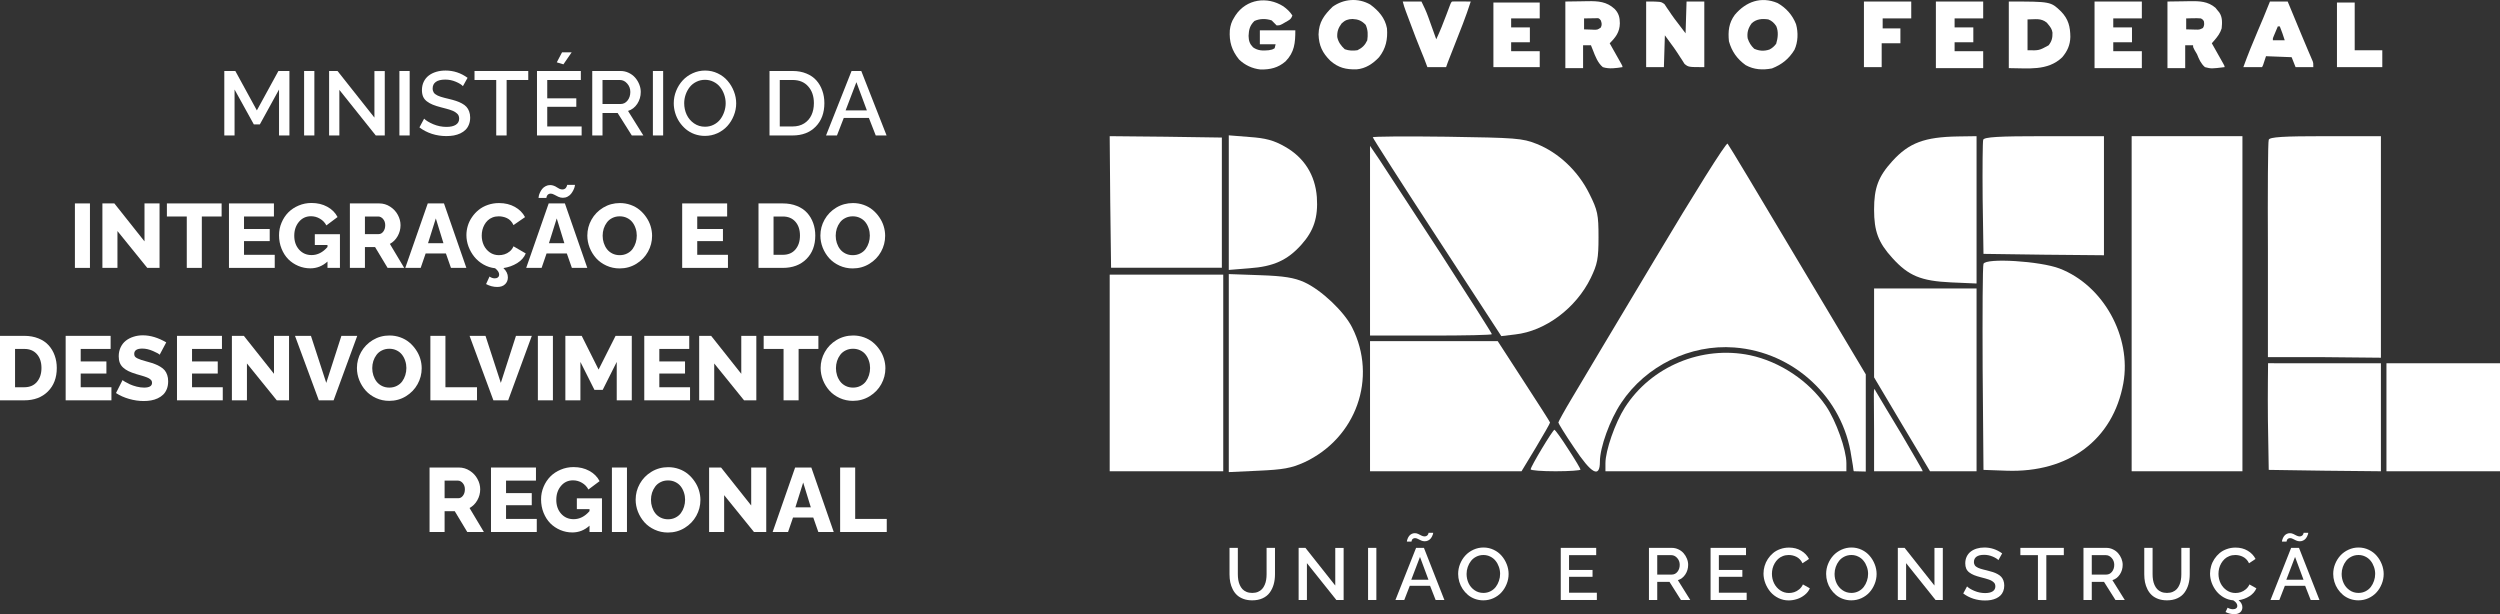 <svg width="403" height="99" viewBox="0 0 403 99" fill="none" xmlns="http://www.w3.org/2000/svg">
<rect x="0" y="0" width="403" height="99" fill="#333333" stroke="none"/>
<path d="M44.98 21.836V14.431L41.89 20.049H40.915L37.811 14.431V21.836H36.158V11.443H37.934L41.406 17.797L44.879 11.443H46.654V21.836H44.98Z" fill="white"/>
<path d="M49.022 21.836V11.443H50.676V21.836H49.022Z" fill="white"/>
<path d="M54.704 14.488V21.836H53.051V11.443H54.408L60.357 18.956V11.457H62.024V21.836H60.573L54.704 14.488Z" fill="white"/>
<path d="M64.385 21.836V11.443H66.038V21.836H64.385Z" fill="white"/>
<path d="M74.622 13.888C74.396 13.64 74.011 13.402 73.467 13.173C72.923 12.944 72.362 12.83 71.785 12.83C71.101 12.83 70.589 12.956 70.247 13.209C69.91 13.456 69.742 13.809 69.742 14.267C69.742 14.409 69.761 14.538 69.799 14.652C69.838 14.767 69.886 14.869 69.944 14.96C70.007 15.046 70.098 15.129 70.218 15.21C70.339 15.291 70.457 15.36 70.572 15.417C70.692 15.475 70.854 15.536 71.056 15.603C71.263 15.665 71.455 15.72 71.633 15.768C71.811 15.81 72.045 15.868 72.334 15.939C72.796 16.049 73.19 16.158 73.517 16.268C73.845 16.373 74.16 16.509 74.463 16.675C74.766 16.837 75.01 17.021 75.192 17.226C75.375 17.426 75.52 17.671 75.626 17.962C75.736 18.253 75.792 18.584 75.792 18.956C75.792 19.37 75.724 19.744 75.589 20.078C75.46 20.411 75.279 20.692 75.048 20.921C74.817 21.15 74.538 21.343 74.21 21.5C73.883 21.653 73.532 21.765 73.156 21.836C72.781 21.903 72.377 21.936 71.944 21.936C71.145 21.936 70.372 21.817 69.626 21.579C68.88 21.336 68.209 20.988 67.612 20.535L68.37 19.127C68.673 19.437 69.167 19.737 69.85 20.028C70.538 20.314 71.246 20.456 71.973 20.456C72.627 20.456 73.13 20.342 73.481 20.113C73.838 19.885 74.016 19.556 74.016 19.127C74.016 18.956 73.989 18.801 73.936 18.662C73.883 18.524 73.792 18.4 73.662 18.291C73.532 18.176 73.397 18.079 73.258 17.998C73.123 17.917 72.928 17.833 72.673 17.747C72.423 17.662 72.192 17.59 71.98 17.533C71.773 17.476 71.491 17.402 71.135 17.311C70.582 17.169 70.124 17.023 69.763 16.875C69.403 16.728 69.082 16.547 68.803 16.332C68.529 16.118 68.329 15.865 68.204 15.575C68.079 15.279 68.016 14.931 68.016 14.531C68.016 14.031 68.113 13.58 68.305 13.18C68.502 12.775 68.772 12.441 69.114 12.179C69.455 11.917 69.857 11.717 70.319 11.579C70.781 11.441 71.284 11.372 71.828 11.372C73.118 11.372 74.3 11.762 75.373 12.544L74.622 13.888Z" fill="white"/>
<path d="M85.155 12.894H81.668V21.836H79.993V12.894H76.492V11.443H85.155V12.894Z" fill="white"/>
<path d="M90.822 10.371L89.754 10.049L90.598 8.441H92.15L90.822 10.371ZM93.76 20.385V21.836H86.563V11.443H93.63V12.894H88.216V15.846H92.901V17.211H88.216V20.385H93.76Z" fill="white"/>
<path d="M95.471 21.836V11.443H100.041C100.498 11.443 100.932 11.541 101.341 11.736C101.755 11.932 102.101 12.189 102.38 12.508C102.659 12.827 102.881 13.19 103.044 13.595C103.208 14 103.29 14.409 103.29 14.824C103.29 15.529 103.102 16.168 102.727 16.74C102.351 17.307 101.856 17.688 101.24 17.883L103.709 21.836H101.846L99.565 18.219H97.125V21.836H95.471ZM97.125 16.768H100.027C100.484 16.768 100.862 16.58 101.16 16.204C101.459 15.822 101.608 15.363 101.608 14.824C101.608 14.295 101.439 13.842 101.102 13.466C100.766 13.085 100.376 12.894 99.933 12.894H97.125V16.768Z" fill="white"/>
<path d="M105.246 21.836V11.443H106.9V21.836H105.246Z" fill="white"/>
<path d="M108.61 16.64C108.61 15.953 108.738 15.291 108.993 14.652C109.253 14.009 109.604 13.447 110.047 12.966C110.49 12.484 111.027 12.098 111.657 11.808C112.288 11.517 112.957 11.372 113.664 11.372C114.391 11.372 115.072 11.524 115.707 11.829C116.342 12.134 116.872 12.537 117.295 13.037C117.724 13.533 118.061 14.097 118.306 14.731C118.551 15.36 118.674 16.001 118.674 16.654C118.674 17.34 118.544 18.002 118.284 18.641C118.029 19.279 117.683 19.839 117.245 20.321C116.807 20.802 116.273 21.188 115.642 21.479C115.012 21.765 114.343 21.907 113.635 21.907C113.048 21.907 112.49 21.812 111.96 21.622C111.431 21.426 110.964 21.159 110.56 20.821C110.16 20.483 109.811 20.092 109.513 19.649C109.219 19.206 108.996 18.727 108.842 18.212C108.687 17.693 108.61 17.169 108.61 16.64ZM113.65 20.428C114.16 20.428 114.629 20.318 115.057 20.099C115.486 19.88 115.837 19.592 116.111 19.234C116.386 18.872 116.597 18.467 116.747 18.019C116.901 17.571 116.978 17.111 116.978 16.64C116.978 16.149 116.896 15.677 116.732 15.224C116.573 14.767 116.352 14.364 116.068 14.016C115.789 13.664 115.438 13.385 115.014 13.18C114.595 12.97 114.14 12.866 113.65 12.866C113.139 12.866 112.668 12.975 112.235 13.194C111.806 13.409 111.452 13.695 111.173 14.052C110.894 14.409 110.678 14.812 110.524 15.26C110.37 15.708 110.293 16.168 110.293 16.64C110.293 17.297 110.425 17.912 110.69 18.484C110.959 19.055 111.354 19.523 111.874 19.885C112.393 20.247 112.985 20.428 113.65 20.428Z" fill="white"/>
<path d="M124.045 21.836V11.443H127.771C128.594 11.443 129.332 11.579 129.987 11.851C130.646 12.117 131.185 12.489 131.604 12.966C132.023 13.437 132.34 13.985 132.557 14.61C132.778 15.229 132.889 15.901 132.889 16.625C132.889 18.198 132.422 19.461 131.488 20.414C130.56 21.362 129.32 21.836 127.771 21.836H124.045ZM127.771 12.894H125.699V20.385H127.771C128.492 20.385 129.113 20.221 129.633 19.892C130.158 19.558 130.55 19.11 130.81 18.548C131.07 17.986 131.2 17.345 131.2 16.625C131.2 15.515 130.894 14.617 130.283 13.931C129.676 13.24 128.839 12.894 127.771 12.894Z" fill="white"/>
<path d="M137.271 11.443H138.838L142.917 21.836H141.17L140.065 19.013H136.015L134.918 21.836H133.156L137.271 11.443ZM139.74 17.797L138.051 13.244L136.311 17.797H139.74Z" fill="white"/>
<path d="M12.075 43.184V32.791H14.5V43.184H12.075Z" fill="white"/>
<path d="M18.933 37.244V43.184H16.507V32.791H18.435L23.293 38.91V32.791H25.719V43.184H23.741L18.933 37.244Z" fill="white"/>
<path d="M35.725 34.9H32.534V43.184H30.108V34.9H26.903V32.791H35.725V34.9Z" fill="white"/>
<path d="M44.287 41.075V43.184H36.909V32.791H44.157V34.9H39.335V36.916H43.478V38.867H39.335V41.075H44.287Z" fill="white"/>
<path d="M50.748 37.752H54.798V43.184H52.791V42.162C51.992 42.891 51.071 43.256 50.026 43.256C49.343 43.256 48.693 43.124 48.077 42.862C47.461 42.6 46.925 42.241 46.467 41.783C46.015 41.321 45.654 40.756 45.384 40.089C45.115 39.417 44.98 38.693 44.98 37.916C44.98 37.211 45.115 36.539 45.384 35.901C45.654 35.257 46.017 34.704 46.474 34.242C46.937 33.775 47.492 33.406 48.142 33.134C48.792 32.858 49.483 32.72 50.214 32.72C51.172 32.72 52.019 32.922 52.755 33.327C53.496 33.728 54.05 34.28 54.416 34.986L52.611 36.337C52.375 35.879 52.031 35.519 51.578 35.257C51.131 34.99 50.647 34.857 50.127 34.857C49.338 34.857 48.691 35.16 48.185 35.765C47.685 36.365 47.435 37.111 47.435 38.002C47.435 38.907 47.694 39.653 48.214 40.239C48.739 40.825 49.41 41.118 50.228 41.118C51.186 41.118 52.041 40.685 52.791 39.818V39.496H50.748V37.752Z" fill="white"/>
<path d="M56.401 43.184V32.791H61.137C61.772 32.791 62.357 32.965 62.891 33.313C63.425 33.656 63.837 34.097 64.126 34.635C64.419 35.169 64.566 35.724 64.566 36.301C64.566 36.934 64.41 37.525 64.097 38.073C63.789 38.617 63.372 39.031 62.848 39.317L65.158 43.184H62.48L60.465 39.832H58.827V43.184H56.401ZM58.827 37.737H61.043C61.337 37.737 61.584 37.602 61.787 37.33C61.994 37.058 62.097 36.715 62.097 36.301C62.097 35.896 61.981 35.562 61.751 35.3C61.52 35.033 61.26 34.9 60.971 34.9H58.827V37.737Z" fill="white"/>
<path d="M68.955 32.791H71.569L75.178 43.184H72.695L71.879 40.854H68.616L67.815 43.184H65.331L68.955 32.791ZM71.482 39.203L70.255 35.207L68.999 39.203H71.482Z" fill="white"/>
<path d="M84.751 40.854C84.496 41.483 84.034 42.005 83.365 42.419C82.696 42.829 81.957 43.094 81.149 43.213C81.63 43.675 81.871 44.173 81.871 44.707C81.871 45.154 81.722 45.524 81.423 45.815C81.129 46.11 80.706 46.258 80.153 46.258C79.537 46.258 78.937 46.103 78.355 45.793L78.911 44.578C79.18 44.773 79.462 44.871 79.755 44.871C79.972 44.871 80.143 44.816 80.268 44.707C80.398 44.602 80.463 44.452 80.463 44.256C80.463 43.923 80.246 43.584 79.813 43.241C79.144 43.17 78.516 42.967 77.929 42.634C77.347 42.3 76.858 41.888 76.463 41.397C76.069 40.906 75.756 40.358 75.525 39.753C75.299 39.143 75.186 38.526 75.186 37.902C75.186 37.397 75.26 36.896 75.409 36.401C75.559 35.905 75.785 35.438 76.088 35C76.391 34.557 76.75 34.168 77.164 33.835C77.578 33.496 78.066 33.23 78.629 33.034C79.197 32.834 79.804 32.734 80.448 32.734C81.406 32.734 82.253 32.939 82.99 33.349C83.726 33.758 84.275 34.309 84.636 35L82.773 36.286C82.658 36.024 82.508 35.798 82.326 35.607C82.143 35.412 81.941 35.264 81.719 35.164C81.502 35.059 81.284 34.986 81.062 34.943C80.846 34.895 80.622 34.871 80.391 34.871C80.03 34.871 79.698 34.931 79.394 35.05C79.091 35.169 78.834 35.331 78.622 35.536C78.41 35.736 78.23 35.972 78.081 36.244C77.936 36.51 77.828 36.792 77.756 37.087C77.688 37.378 77.655 37.678 77.655 37.988C77.655 38.54 77.765 39.055 77.987 39.532C78.213 40.008 78.538 40.394 78.961 40.69C79.39 40.985 79.876 41.133 80.42 41.133C80.733 41.133 81.033 41.087 81.322 40.997C81.616 40.906 81.897 40.752 82.167 40.532C82.436 40.308 82.638 40.032 82.773 39.703L84.751 40.854Z" fill="white"/>
<path d="M88.772 31.212C88.652 31.212 88.546 31.235 88.455 31.283C88.363 31.331 88.293 31.386 88.245 31.447C88.202 31.505 88.166 31.571 88.137 31.648C88.108 31.724 88.091 31.783 88.087 31.826C88.082 31.864 88.079 31.893 88.079 31.912H86.809C86.809 31.812 86.828 31.683 86.866 31.526C86.905 31.369 86.972 31.19 87.069 30.99C87.165 30.79 87.28 30.606 87.415 30.44C87.555 30.268 87.735 30.125 87.957 30.011C88.178 29.892 88.421 29.832 88.686 29.832C88.893 29.832 89.092 29.87 89.285 29.946C89.477 30.018 89.634 30.099 89.754 30.189C89.879 30.275 90.021 30.356 90.18 30.432C90.339 30.504 90.495 30.54 90.649 30.54C90.775 30.54 90.888 30.516 90.989 30.468C91.09 30.416 91.164 30.359 91.213 30.297C91.265 30.23 91.309 30.158 91.342 30.082C91.376 30.006 91.398 29.946 91.407 29.904C91.417 29.856 91.422 29.823 91.422 29.803H92.692C92.692 29.88 92.671 29.992 92.627 30.139C92.589 30.287 92.519 30.463 92.418 30.668C92.317 30.873 92.194 31.066 92.05 31.247C91.91 31.424 91.725 31.574 91.494 31.698C91.263 31.822 91.01 31.883 90.736 31.883C90.481 31.883 90.236 31.829 90 31.719C89.769 31.605 89.55 31.493 89.343 31.383C89.141 31.269 88.95 31.212 88.772 31.212ZM88.448 32.791H91.061L94.671 43.184H92.187L91.371 40.854H88.108L87.307 43.184H84.823L88.448 32.791ZM90.974 39.203L89.747 35.207L88.491 39.203H90.974Z" fill="white"/>
<path d="M94.678 37.973C94.678 37.058 94.901 36.203 95.349 35.407C95.797 34.607 96.425 33.961 97.233 33.47C98.047 32.979 98.944 32.734 99.926 32.734C100.533 32.734 101.11 32.832 101.659 33.027C102.207 33.222 102.689 33.492 103.103 33.835C103.517 34.178 103.875 34.573 104.178 35.021C104.486 35.465 104.72 35.943 104.879 36.458C105.037 36.973 105.117 37.492 105.117 38.016C105.117 38.926 104.895 39.782 104.453 40.582C104.01 41.383 103.384 42.031 102.576 42.526C101.767 43.022 100.869 43.27 99.883 43.27C99.127 43.27 98.42 43.12 97.76 42.82C97.101 42.519 96.547 42.121 96.1 41.626C95.657 41.13 95.308 40.566 95.053 39.932C94.803 39.293 94.678 38.641 94.678 37.973ZM99.897 41.133C100.34 41.133 100.74 41.042 101.096 40.861C101.457 40.68 101.748 40.439 101.969 40.139C102.191 39.834 102.359 39.496 102.475 39.124C102.59 38.752 102.648 38.369 102.648 37.973C102.648 37.568 102.585 37.182 102.46 36.815C102.34 36.444 102.167 36.112 101.94 35.822C101.714 35.531 101.423 35.3 101.067 35.129C100.715 34.957 100.326 34.871 99.897 34.871C99.454 34.871 99.055 34.962 98.699 35.143C98.343 35.319 98.054 35.557 97.833 35.858C97.611 36.153 97.44 36.484 97.32 36.851C97.204 37.218 97.147 37.602 97.147 38.002C97.147 38.407 97.207 38.795 97.327 39.167C97.448 39.539 97.621 39.872 97.847 40.168C98.073 40.458 98.362 40.692 98.713 40.868C99.07 41.044 99.464 41.133 99.897 41.133Z" fill="white"/>
<path d="M117.346 41.075V43.184H109.968V32.791H117.216V34.9H112.394V36.916H116.538V38.867H112.394V41.075H117.346Z" fill="white"/>
<path d="M122.27 43.184V32.791H126.19C127.032 32.791 127.788 32.927 128.457 33.199C129.131 33.465 129.682 33.837 130.11 34.314C130.538 34.785 130.863 35.333 131.085 35.958C131.311 36.577 131.424 37.249 131.424 37.973C131.424 39.546 130.945 40.809 129.987 41.762C129.034 42.71 127.769 43.184 126.19 43.184H122.27ZM126.19 34.9H124.696V41.075H126.19C127.056 41.075 127.732 40.79 128.219 40.218C128.709 39.641 128.955 38.893 128.955 37.973C128.955 37.044 128.709 36.301 128.219 35.743C127.728 35.181 127.051 34.9 126.19 34.9Z" fill="white"/>
<path d="M132.247 37.973C132.247 37.058 132.471 36.203 132.918 35.407C133.366 34.607 133.994 33.961 134.803 33.47C135.616 32.979 136.514 32.734 137.495 32.734C138.102 32.734 138.679 32.832 139.228 33.027C139.777 33.222 140.258 33.492 140.672 33.835C141.086 34.178 141.444 34.573 141.748 35.021C142.056 35.465 142.289 35.943 142.448 36.458C142.607 36.973 142.686 37.492 142.686 38.016C142.686 38.926 142.465 39.782 142.022 40.582C141.579 41.383 140.953 42.031 140.145 42.526C139.336 43.022 138.439 43.27 137.452 43.27C136.696 43.27 135.989 43.12 135.33 42.82C134.67 42.519 134.117 42.121 133.669 41.626C133.226 41.13 132.877 40.566 132.622 39.932C132.372 39.293 132.247 38.641 132.247 37.973ZM137.467 41.133C137.909 41.133 138.309 41.042 138.665 40.861C139.026 40.68 139.317 40.439 139.538 40.139C139.76 39.834 139.928 39.496 140.044 39.124C140.159 38.752 140.217 38.369 140.217 37.973C140.217 37.568 140.154 37.182 140.029 36.815C139.909 36.444 139.736 36.112 139.51 35.822C139.283 35.531 138.992 35.3 138.636 35.129C138.285 34.957 137.895 34.871 137.467 34.871C137.024 34.871 136.624 34.962 136.268 35.143C135.912 35.319 135.623 35.557 135.402 35.858C135.18 36.153 135.01 36.484 134.889 36.851C134.774 37.218 134.716 37.602 134.716 38.002C134.716 38.407 134.776 38.795 134.896 39.167C135.017 39.539 135.19 39.872 135.416 40.168C135.642 40.458 135.931 40.692 136.283 40.868C136.639 41.044 137.033 41.133 137.467 41.133Z" fill="white"/>
<path d="M0 64.532V54.139H3.92C4.762 54.139 5.518 54.275 6.187 54.547C6.861 54.814 7.412 55.185 7.84 55.662C8.268 56.133 8.593 56.681 8.815 57.306C9.041 57.925 9.154 58.597 9.154 59.321C9.154 60.894 8.675 62.157 7.717 63.11C6.764 64.058 5.499 64.532 3.92 64.532H0ZM3.92 56.248H2.426V62.424H3.92C4.786 62.424 5.463 62.138 5.949 61.566C6.44 60.989 6.685 60.241 6.685 59.321C6.685 58.392 6.44 57.649 5.949 57.091C5.458 56.529 4.782 56.248 3.92 56.248Z" fill="white"/>
<path d="M17.962 62.424V64.532H10.584V54.139H17.832V56.248H13.009V58.264H17.153V60.215H13.009V62.424H17.962Z" fill="white"/>
<path d="M25.737 57.184C25.626 57.046 25.267 56.846 24.661 56.584C24.059 56.322 23.487 56.191 22.943 56.191C22.072 56.191 21.636 56.477 21.636 57.048C21.636 57.21 21.672 57.349 21.744 57.463C21.822 57.577 21.968 57.685 22.185 57.785C22.401 57.885 22.599 57.963 22.777 58.02C22.955 58.078 23.251 58.163 23.665 58.278C23.747 58.302 23.807 58.318 23.845 58.328C24.283 58.447 24.656 58.566 24.964 58.685C25.272 58.8 25.568 58.945 25.852 59.121C26.141 59.293 26.372 59.483 26.545 59.693C26.719 59.903 26.856 60.158 26.957 60.458C27.058 60.753 27.108 61.092 27.108 61.473C27.108 61.93 27.036 62.343 26.892 62.709C26.747 63.072 26.553 63.372 26.307 63.61C26.062 63.848 25.768 64.049 25.426 64.21C25.085 64.368 24.729 64.48 24.358 64.546C23.987 64.613 23.593 64.647 23.174 64.647C22.394 64.647 21.605 64.532 20.806 64.303C20.012 64.075 19.309 63.76 18.698 63.36L19.759 61.266C19.812 61.328 19.945 61.42 20.156 61.544C20.373 61.668 20.635 61.804 20.943 61.952C21.256 62.095 21.619 62.219 22.033 62.324C22.452 62.428 22.849 62.481 23.224 62.481C24.081 62.481 24.509 62.223 24.509 61.709C24.509 61.623 24.497 61.544 24.473 61.473C24.449 61.397 24.408 61.328 24.351 61.266C24.293 61.204 24.235 61.149 24.177 61.101C24.12 61.049 24.035 60.996 23.925 60.944C23.814 60.892 23.715 60.849 23.629 60.815C23.542 60.777 23.422 60.734 23.268 60.687C23.114 60.639 22.984 60.599 22.878 60.565C22.772 60.532 22.623 60.489 22.43 60.437C22.238 60.384 22.081 60.339 21.961 60.301C21.461 60.148 21.039 59.989 20.698 59.822C20.361 59.655 20.072 59.46 19.831 59.236C19.591 59.012 19.415 58.754 19.304 58.464C19.194 58.168 19.138 57.825 19.138 57.434C19.138 56.901 19.242 56.417 19.449 55.983C19.656 55.55 19.935 55.195 20.286 54.918C20.642 54.642 21.054 54.43 21.521 54.282C21.988 54.13 22.486 54.053 23.015 54.053C24.238 54.053 25.499 54.432 26.798 55.19L25.737 57.184Z" fill="white"/>
<path d="M35.909 62.424V64.532H28.531V54.139H35.779V56.248H30.956V58.264H35.1V60.215H30.956V62.424H35.909Z" fill="white"/>
<path d="M39.807 58.592V64.532H37.382V54.139H39.309L44.168 60.258V54.139H46.593V64.532H44.615L39.807 58.592Z" fill="white"/>
<path d="M50.124 54.139L52.593 61.723L55.033 54.139H57.588L53.777 64.532H51.394L47.553 54.139H50.124Z" fill="white"/>
<path d="M57.538 59.321C57.538 58.407 57.762 57.551 58.209 56.755C58.657 55.955 59.285 55.309 60.093 54.818C60.907 54.328 61.804 54.082 62.786 54.082C63.393 54.082 63.97 54.18 64.519 54.375C65.067 54.571 65.549 54.84 65.963 55.183C66.377 55.526 66.735 55.922 67.038 56.369C67.346 56.813 67.58 57.291 67.739 57.806C67.897 58.321 67.977 58.84 67.977 59.364C67.977 60.275 67.755 61.13 67.313 61.93C66.87 62.731 66.244 63.379 65.436 63.875C64.627 64.37 63.73 64.618 62.743 64.618C61.987 64.618 61.28 64.468 60.62 64.168C59.961 63.867 59.408 63.469 58.96 62.974C58.517 62.478 58.168 61.914 57.913 61.28C57.663 60.641 57.538 59.989 57.538 59.321ZM62.757 62.481C63.2 62.481 63.6 62.39 63.956 62.209C64.317 62.028 64.608 61.787 64.829 61.487C65.051 61.182 65.219 60.844 65.335 60.472C65.45 60.1 65.508 59.717 65.508 59.321C65.508 58.916 65.445 58.53 65.32 58.163C65.2 57.792 65.027 57.461 64.8 57.17C64.574 56.879 64.283 56.648 63.927 56.477C63.575 56.305 63.186 56.219 62.757 56.219C62.315 56.219 61.915 56.31 61.559 56.491C61.203 56.667 60.914 56.906 60.693 57.206C60.471 57.501 60.3 57.832 60.18 58.199C60.065 58.566 60.007 58.95 60.007 59.35C60.007 59.755 60.067 60.143 60.187 60.515C60.308 60.887 60.481 61.22 60.707 61.516C60.933 61.806 61.222 62.04 61.573 62.216C61.929 62.393 62.324 62.481 62.757 62.481Z" fill="white"/>
<path d="M69.377 64.532V54.139H71.803V62.424H76.893V64.532H69.377Z" fill="white"/>
<path d="M78.264 54.139L80.733 61.723L83.174 54.139H85.729L81.917 64.532H79.535L75.694 54.139H78.264Z" fill="white"/>
<path d="M86.704 64.532V54.139H89.129V64.532H86.704Z" fill="white"/>
<path d="M99.417 64.532V58.342L97.157 62.845H95.822L93.562 58.342V64.532H91.136V54.139H93.772L96.493 59.572L99.229 54.139H101.843V64.532H99.417Z" fill="white"/>
<path d="M111.235 62.424V64.532H103.857V54.139H111.105V56.248H106.283V58.264H110.426V60.215H106.283V62.424H111.235Z" fill="white"/>
<path d="M115.133 58.592V64.532H112.708V54.139H114.635L119.494 60.258V54.139H121.92V64.532H119.941L115.133 58.592Z" fill="white"/>
<path d="M131.925 56.248H128.735V64.532H126.309V56.248H123.103V54.139H131.925V56.248Z" fill="white"/>
<path d="M132.286 59.321C132.286 58.407 132.51 57.551 132.958 56.755C133.405 55.955 134.033 55.309 134.842 54.818C135.655 54.328 136.553 54.082 137.535 54.082C138.141 54.082 138.719 54.18 139.267 54.375C139.816 54.571 140.297 54.84 140.711 55.183C141.125 55.526 141.484 55.922 141.787 56.369C142.095 56.813 142.328 57.291 142.487 57.806C142.646 58.321 142.726 58.84 142.726 59.364C142.726 60.275 142.504 61.13 142.061 61.93C141.619 62.731 140.993 63.379 140.184 63.875C139.376 64.37 138.478 64.618 137.492 64.618C136.736 64.618 136.028 64.468 135.369 64.168C134.71 63.867 134.156 63.469 133.709 62.974C133.266 62.478 132.917 61.914 132.662 61.28C132.412 60.641 132.286 59.989 132.286 59.321ZM137.506 62.481C137.949 62.481 138.348 62.39 138.704 62.209C139.065 62.028 139.357 61.787 139.578 61.487C139.799 61.182 139.968 60.844 140.083 60.472C140.199 60.1 140.257 59.717 140.257 59.321C140.257 58.916 140.194 58.53 140.069 58.163C139.949 57.792 139.775 57.461 139.549 57.17C139.323 56.879 139.032 56.648 138.676 56.477C138.324 56.305 137.934 56.219 137.506 56.219C137.063 56.219 136.664 56.31 136.308 56.491C135.951 56.667 135.663 56.906 135.441 57.206C135.22 57.501 135.049 57.832 134.929 58.199C134.813 58.566 134.755 58.95 134.755 59.35C134.755 59.755 134.816 60.143 134.936 60.515C135.056 60.887 135.229 61.22 135.456 61.516C135.682 61.806 135.971 62.04 136.322 62.216C136.678 62.393 137.073 62.481 137.506 62.481Z" fill="white"/>
<path d="M69.244 85.758V75.365H73.98C74.615 75.365 75.2 75.539 75.734 75.887C76.268 76.23 76.68 76.671 76.968 77.21C77.262 77.743 77.409 78.298 77.409 78.875C77.409 79.509 77.252 80.1 76.939 80.648C76.631 81.191 76.215 81.605 75.691 81.891L78.001 85.758H75.322L73.308 82.406H71.669V85.758H69.244ZM71.669 80.312H73.886C74.179 80.312 74.427 80.176 74.629 79.904C74.836 79.633 74.94 79.29 74.94 78.875C74.94 78.47 74.824 78.136 74.593 77.874C74.362 77.607 74.102 77.474 73.814 77.474H71.669V80.312Z" fill="white"/>
<path d="M86.527 83.65V85.758H79.148V75.365H86.397V77.474H81.574V79.49H85.718V81.441H81.574V83.65H86.527Z" fill="white"/>
<path d="M92.988 80.326H97.038V85.758H95.031V84.736C94.232 85.465 93.31 85.83 92.266 85.83C91.583 85.83 90.933 85.699 90.317 85.437C89.701 85.174 89.164 84.815 88.707 84.357C88.254 83.895 87.894 83.33 87.624 82.663C87.355 81.991 87.22 81.267 87.22 80.49C87.22 79.785 87.355 79.113 87.624 78.475C87.894 77.831 88.257 77.279 88.714 76.816C89.176 76.349 89.732 75.98 90.382 75.709C91.031 75.432 91.722 75.294 92.454 75.294C93.412 75.294 94.258 75.496 94.995 75.901C95.736 76.302 96.29 76.855 96.655 77.56L94.85 78.911C94.615 78.453 94.271 78.093 93.818 77.831C93.371 77.564 92.887 77.431 92.367 77.431C91.578 77.431 90.93 77.734 90.425 78.339C89.924 78.939 89.674 79.685 89.674 80.576C89.674 81.481 89.934 82.227 90.454 82.813C90.979 83.4 91.65 83.692 92.468 83.692C93.426 83.692 94.28 83.259 95.031 82.392V82.07H92.988V80.326Z" fill="white"/>
<path d="M98.641 85.758V75.365H101.066V85.758H98.641Z" fill="white"/>
<path d="M102.467 80.547C102.467 79.633 102.691 78.777 103.138 77.981C103.586 77.181 104.214 76.535 105.023 76.044C105.836 75.554 106.733 75.308 107.715 75.308C108.322 75.308 108.899 75.406 109.448 75.601C109.997 75.797 110.478 76.066 110.892 76.409C111.306 76.752 111.664 77.147 111.967 77.596C112.275 78.039 112.509 78.517 112.668 79.032C112.827 79.547 112.906 80.066 112.906 80.59C112.906 81.501 112.685 82.356 112.242 83.156C111.799 83.957 111.173 84.605 110.365 85.101C109.556 85.596 108.659 85.844 107.672 85.844C106.916 85.844 106.209 85.694 105.55 85.394C104.89 85.094 104.337 84.696 103.889 84.2C103.446 83.704 103.097 83.14 102.842 82.506C102.592 81.868 102.467 81.215 102.467 80.547ZM107.686 83.707C108.129 83.707 108.529 83.616 108.885 83.435C109.246 83.254 109.537 83.013 109.758 82.713C109.98 82.408 110.148 82.07 110.264 81.698C110.379 81.327 110.437 80.943 110.437 80.547C110.437 80.142 110.374 79.757 110.249 79.39C110.129 79.018 109.956 78.687 109.729 78.396C109.503 78.105 109.212 77.874 108.856 77.703C108.505 77.531 108.115 77.445 107.686 77.445C107.244 77.445 106.844 77.536 106.488 77.717C106.132 77.893 105.843 78.132 105.622 78.432C105.4 78.727 105.229 79.058 105.109 79.425C104.994 79.792 104.936 80.176 104.936 80.576C104.936 80.981 104.996 81.37 105.116 81.741C105.237 82.113 105.41 82.446 105.636 82.742C105.862 83.033 106.151 83.266 106.502 83.442C106.859 83.619 107.253 83.707 107.686 83.707Z" fill="white"/>
<path d="M116.732 79.818V85.758H114.307V75.365H116.234L121.093 81.484V75.365H123.518V85.758H121.54L116.732 79.818Z" fill="white"/>
<path d="M128.175 75.365H130.788L134.398 85.758H131.914L131.099 83.428H127.835L127.034 85.758H124.551L128.175 75.365ZM130.702 81.777L129.474 77.781L128.218 81.777H130.702Z" fill="white"/>
<path d="M135.43 85.758V75.365H137.856V83.65H142.945V85.758H135.43Z" fill="white"/>
<path d="M265.36 0.247C267.743 0.247 267.743 0.247 268.32 0.677C268.526 0.964 268.526 0.964 268.716 1.279C268.868 1.497 269.02 1.716 269.171 1.934C269.248 2.05 269.324 2.166 269.403 2.286C269.746 2.794 270.118 3.277 270.493 3.762C270.904 4.296 271.308 4.836 271.714 5.374C271.767 3.682 271.819 1.99 271.873 0.247C272.817 0.247 273.76 0.247 274.733 0.247C274.733 3.737 274.733 7.226 274.733 10.821C272.191 10.821 272.191 10.821 271.552 10.31C271.322 9.975 271.322 9.975 271.109 9.61C271.028 9.488 270.947 9.366 270.863 9.241C270.696 8.989 270.531 8.735 270.37 8.479C270.06 7.995 269.723 7.535 269.381 7.074C269.042 6.617 268.711 6.155 268.378 5.694C268.326 7.386 268.274 9.078 268.22 10.821C267.276 10.821 266.332 10.821 265.36 10.821C265.36 7.332 265.36 3.842 265.36 0.247Z" fill="white"/>
<path d="M323.819 0.247C330.575 0.247 330.575 0.247 332.239 1.849C333.427 3.064 333.728 4.309 333.74 5.958C333.71 7.253 333.261 8.263 332.419 9.244C330.065 11.494 326.895 10.982 323.819 10.982C323.819 7.439 323.819 3.897 323.819 0.247ZM326.838 3.131C326.838 4.77 326.838 6.409 326.838 8.098C328.696 8.146 328.696 8.146 330.233 7.307C330.76 6.632 330.878 6.101 330.86 5.254C330.781 4.698 330.525 4.357 330.173 3.932C330.098 3.84 330.023 3.747 329.945 3.652C328.976 2.87 328.102 3.131 326.838 3.131Z" fill="white"/>
<path d="M286.551 0.494C287.923 1.269 288.947 2.43 289.522 3.898C289.891 5.227 289.85 6.786 289.26 8.043C288.349 9.524 287.227 10.399 285.644 11.031C284.148 11.313 282.759 11.244 281.404 10.501C280.011 9.497 279.172 8.31 278.704 6.656C278.541 5.04 278.68 3.7 279.655 2.384C281.449 0.262 283.877 -0.631 286.551 0.494ZM282.358 3.772C281.813 4.523 281.59 5.242 281.722 6.175C281.953 6.87 282.247 7.351 282.775 7.857C283.591 8.223 284.376 8.273 285.232 7.986C285.697 7.75 286.002 7.469 286.319 7.056C286.596 6.137 286.722 5.114 286.332 4.211C285.981 3.69 285.633 3.361 285.058 3.131C284.058 2.986 283.116 3.048 282.358 3.772Z" fill="white"/>
<path d="M220.88 0.728C222.218 1.712 223.276 2.896 223.581 4.573C223.718 6.336 223.407 7.814 222.31 9.219C221.314 10.275 220.143 11.056 218.681 11.18C216.98 11.22 215.759 10.939 214.457 9.8C213.175 8.544 212.606 7.344 212.55 5.544C212.601 3.547 213.446 2.437 214.814 1.088C216.621 -0.198 218.924 -0.377 220.88 0.728ZM216.273 3.772C215.738 4.497 215.523 5.062 215.566 5.971C215.727 6.787 216.181 7.385 216.78 7.938C217.464 8.183 218.098 8.201 218.815 8.098C219.585 7.724 220.044 7.277 220.404 6.496C220.524 5.594 220.523 4.836 220.146 4.002C219.496 3.33 218.94 3.104 218.021 3.061C217.268 3.088 216.838 3.243 216.273 3.772Z" fill="white"/>
<path d="M206.871 1.018C207.469 1.449 207.923 1.873 208.331 2.49C208.116 3.138 207.819 3.227 207.239 3.562C207.069 3.661 206.899 3.761 206.723 3.864C206.266 4.092 206.266 4.092 205.789 4.092C205.521 3.829 205.256 3.562 204.995 3.291C204.07 2.98 203.105 2.981 202.215 3.381C201.472 4.111 201.314 4.771 201.271 5.785C201.296 6.569 201.426 7.032 201.976 7.617C202.778 8.195 203.57 8.186 204.518 8.098C205.069 8.007 205.069 8.007 205.471 7.777C205.524 7.566 205.576 7.354 205.63 7.136C204.791 7.136 203.953 7.136 203.088 7.136C203.088 6.396 203.088 5.656 203.088 4.893C204.976 4.893 206.863 4.893 208.807 4.893C208.807 6.914 208.673 8.419 207.232 9.891C206.036 10.936 204.75 11.228 203.195 11.202C201.895 11.068 200.664 10.503 199.725 9.579C198.551 8.122 198.127 6.722 198.245 4.871C198.345 4.072 198.522 3.482 198.958 2.811C199.026 2.7 199.093 2.588 199.162 2.474C200.924 -0.169 204.269 -0.632 206.871 1.018Z" fill="white"/>
<path d="M252.334 0.247C253.7 0.227 253.7 0.227 255.094 0.207C255.378 0.201 255.662 0.195 255.955 0.189C257.625 0.169 258.987 0.251 260.277 1.439C260.939 2.13 261.117 2.813 261.121 3.762C261.095 5.174 260.453 6.011 259.482 6.976C259.545 7.087 259.608 7.198 259.672 7.312C259.953 7.811 260.234 8.31 260.515 8.809C260.663 9.07 260.663 9.07 260.813 9.337C260.907 9.503 261 9.669 261.096 9.839C261.182 9.993 261.269 10.146 261.358 10.305C261.548 10.661 261.548 10.661 261.548 10.821C260.505 10.99 259.392 11.154 258.37 10.821C257.556 10.133 257.159 9.075 256.782 8.098C256.717 7.936 256.652 7.775 256.585 7.609C256.545 7.506 256.505 7.403 256.464 7.297C256.045 7.297 255.625 7.297 255.193 7.297C255.193 8.513 255.193 9.729 255.193 10.982C254.25 10.982 253.306 10.982 252.334 10.982C252.334 7.439 252.334 3.897 252.334 0.247ZM255.352 2.971C255.352 3.552 255.352 4.134 255.352 4.733C255.74 4.75 256.126 4.763 256.514 4.773C256.678 4.781 256.678 4.781 256.846 4.789C257.515 4.804 257.515 4.804 258.052 4.437C258.262 3.985 258.211 3.758 258.053 3.291C257.745 2.909 257.745 2.909 257.183 2.94C256.963 2.942 256.743 2.945 256.524 2.951C256.412 2.952 256.299 2.954 256.184 2.955C255.906 2.959 255.629 2.965 255.352 2.971Z" fill="white"/>
<path d="M349.395 0.247C350.761 0.227 350.761 0.227 352.155 0.207C352.439 0.201 352.723 0.196 353.016 0.19C354.564 0.171 355.889 0.201 357.13 1.249C357.277 1.432 357.277 1.432 357.427 1.619C357.529 1.742 357.631 1.864 357.736 1.99C358.279 2.767 358.22 3.661 358.132 4.573C357.909 5.314 357.497 5.875 356.997 6.453C356.912 6.552 356.826 6.65 356.739 6.752C356.642 6.863 356.642 6.863 356.544 6.976C356.606 7.087 356.669 7.198 356.733 7.312C357.015 7.811 357.295 8.31 357.576 8.809C357.724 9.07 357.724 9.07 357.875 9.337C357.968 9.503 358.061 9.669 358.157 9.839C358.244 9.993 358.33 10.146 358.419 10.305C358.609 10.661 358.609 10.661 358.609 10.821C356.462 11.083 356.462 11.083 355.432 10.821C354.769 10.226 354.487 9.559 354.161 8.739C354.033 8.512 353.901 8.288 353.764 8.068C353.525 7.617 353.525 7.617 353.525 7.297C353.106 7.297 352.687 7.297 352.254 7.297C352.254 8.513 352.254 9.729 352.254 10.982C351.311 10.982 350.367 10.982 349.395 10.982C349.395 7.439 349.395 3.897 349.395 0.247ZM352.413 2.971C352.413 3.552 352.413 4.134 352.413 4.733C352.801 4.746 353.188 4.756 353.575 4.763C353.685 4.767 353.794 4.771 353.907 4.775C354.546 4.788 354.546 4.788 355.107 4.516C355.345 4.137 355.338 3.891 355.273 3.452C355.116 3.164 355.116 3.164 354.796 2.971C354.375 2.936 353.994 2.925 353.575 2.941C353.463 2.943 353.352 2.945 353.237 2.947C352.962 2.953 352.688 2.962 352.413 2.971Z" fill="white"/>
<path d="M337.64 0.247C340.156 0.247 342.672 0.247 345.265 0.247C345.265 1.146 345.265 2.045 345.265 2.971C343.745 2.971 342.224 2.971 340.658 2.971C340.658 3.447 340.658 3.923 340.658 4.413C341.654 4.413 342.65 4.413 343.676 4.413C343.676 5.206 343.676 5.999 343.676 6.816C342.68 6.816 341.684 6.816 340.658 6.816C340.658 7.292 340.658 7.768 340.658 8.258C342.178 8.258 343.699 8.258 345.265 8.258C345.265 9.157 345.265 10.056 345.265 10.982C342.749 10.982 340.232 10.982 337.64 10.982C337.64 7.439 337.64 3.897 337.64 0.247Z" fill="white"/>
<path d="M312.064 0.247C314.58 0.247 317.096 0.247 319.689 0.247C319.689 1.146 319.689 2.045 319.689 2.971C318.169 2.971 316.648 2.971 315.082 2.971C315.082 3.447 315.082 3.923 315.082 4.413C316.078 4.413 317.074 4.413 318.1 4.413C318.1 5.206 318.1 5.999 318.1 6.816C317.104 6.816 316.108 6.816 315.082 6.816C315.082 7.292 315.082 7.768 315.082 8.258C316.602 8.258 318.123 8.258 319.689 8.258C319.689 9.157 319.689 10.056 319.689 10.982C317.173 10.982 314.656 10.982 312.064 10.982C312.064 7.439 312.064 3.897 312.064 0.247Z" fill="white"/>
<path d="M365.916 0.247C366.86 0.247 367.803 0.247 368.776 0.247C368.895 0.536 368.895 0.536 369.018 0.831C369.321 1.562 369.624 2.293 369.927 3.023C370.057 3.337 370.187 3.65 370.317 3.963C370.444 4.268 370.57 4.572 370.696 4.877C370.822 5.18 370.948 5.484 371.074 5.788C371.383 6.534 371.695 7.278 372.013 8.02C372.072 8.16 372.132 8.299 372.193 8.442C372.304 8.704 372.417 8.966 372.531 9.227C372.58 9.343 372.63 9.46 372.681 9.58C372.724 9.681 372.768 9.782 372.813 9.886C372.906 10.181 372.906 10.181 372.906 10.821C371.962 10.821 371.019 10.821 370.046 10.821C369.837 10.293 369.627 9.764 369.411 9.219C367.366 9.14 367.366 9.14 365.281 9.059C365.123 9.535 364.966 10.011 364.804 10.501C364.752 10.607 364.699 10.712 364.645 10.821C363.649 10.821 362.653 10.821 361.627 10.821C362.342 8.851 363.129 6.921 363.95 4.994C364.188 4.435 364.425 3.876 364.661 3.318C364.745 3.121 364.745 3.121 364.83 2.921C365.205 2.035 365.568 1.145 365.916 0.247ZM367.187 4.253C367.054 4.566 366.922 4.88 366.79 5.194C366.716 5.369 366.642 5.543 366.566 5.723C366.374 6.144 366.374 6.144 366.393 6.496C367.022 6.496 367.651 6.496 368.299 6.496C367.931 5.363 367.931 5.363 367.505 4.253C367.4 4.253 367.295 4.253 367.187 4.253Z" fill="white"/>
<path d="M240.737 0.407C243.201 0.407 245.665 0.407 248.204 0.407C248.204 1.253 248.204 2.099 248.204 2.971C246.683 2.971 245.163 2.971 243.597 2.971C243.597 3.447 243.597 3.923 243.597 4.413C244.593 4.413 245.589 4.413 246.615 4.413C246.615 5.206 246.615 5.999 246.615 6.816C245.619 6.816 244.623 6.816 243.597 6.816C243.597 7.292 243.597 7.768 243.597 8.258C245.117 8.258 246.637 8.258 248.204 8.258C248.204 9.104 248.204 9.95 248.204 10.821C245.74 10.821 243.276 10.821 240.737 10.821C240.737 7.385 240.737 3.948 240.737 0.407Z" fill="white"/>
<path d="M226.123 0.247C227.119 0.247 228.115 0.247 229.141 0.247C229.556 1.085 229.909 1.837 230.221 2.706C230.258 2.81 230.296 2.915 230.335 3.023C230.454 3.353 230.572 3.682 230.69 4.012C230.771 4.238 230.852 4.464 230.934 4.689C231.131 5.238 231.328 5.786 231.524 6.335C232.129 5.042 232.652 3.728 233.152 2.39C233.291 2.017 233.431 1.645 233.571 1.272C233.632 1.11 233.693 0.947 233.755 0.78C233.907 0.407 233.907 0.407 234.065 0.247C234.29 0.233 234.516 0.23 234.741 0.232C234.945 0.232 234.945 0.232 235.152 0.233C235.295 0.234 235.437 0.236 235.584 0.237C235.728 0.238 235.871 0.239 236.019 0.239C236.374 0.241 236.729 0.244 237.084 0.247C236.308 2.681 235.348 5.052 234.413 7.427C234.251 7.839 234.089 8.251 233.927 8.663C233.828 8.917 233.728 9.17 233.628 9.424C233.446 9.887 233.269 10.348 233.112 10.821C232.116 10.821 231.12 10.821 230.094 10.821C229.913 10.341 229.732 9.862 229.551 9.382C229.359 8.882 229.154 8.389 228.947 7.895C228.437 6.666 227.97 5.42 227.504 4.173C227.352 3.768 227.2 3.363 227.047 2.958C226.95 2.698 226.853 2.439 226.756 2.18C226.71 2.059 226.665 1.939 226.618 1.815C226.424 1.294 226.257 0.789 226.123 0.247Z" fill="white"/>
<path d="M300.467 0.247C302.984 0.247 305.5 0.247 308.092 0.247C308.092 1.146 308.092 2.045 308.092 2.971C306.572 2.971 305.052 2.971 303.486 2.971C303.486 3.5 303.486 4.028 303.486 4.573C304.429 4.573 305.373 4.573 306.345 4.573C306.345 5.366 306.345 6.159 306.345 6.976C305.349 6.976 304.353 6.976 303.327 6.976C303.327 8.245 303.327 9.514 303.327 10.821C302.383 10.821 301.44 10.821 300.467 10.821C300.467 7.332 300.467 3.842 300.467 0.247Z" fill="white"/>
<path d="M376.718 0.407C377.662 0.407 378.606 0.407 379.578 0.407C379.578 2.945 379.578 5.483 379.578 8.098C381.046 8.098 382.513 8.098 384.026 8.098C384.026 8.996 384.026 9.895 384.026 10.821C381.614 10.821 379.203 10.821 376.718 10.821C376.718 7.385 376.718 3.948 376.718 0.407Z" fill="white"/>
<path d="M201.857 96.775C201.332 96.775 200.859 96.698 200.439 96.544C200.023 96.39 199.676 96.184 199.4 95.926C199.124 95.668 198.894 95.358 198.712 94.996C198.529 94.63 198.396 94.249 198.315 93.852C198.237 93.451 198.198 93.026 198.198 92.575V88.317H199.54V92.575C199.54 92.895 199.564 93.197 199.61 93.482C199.657 93.763 199.737 94.035 199.85 94.297C199.966 94.559 200.11 94.782 200.281 94.967C200.453 95.152 200.672 95.3 200.941 95.412C201.209 95.524 201.515 95.579 201.857 95.579C202.203 95.579 202.511 95.524 202.779 95.412C203.051 95.296 203.273 95.144 203.444 94.956C203.615 94.767 203.757 94.541 203.87 94.279C203.983 94.018 204.061 93.748 204.104 93.471C204.15 93.189 204.174 92.891 204.174 92.575V88.317H205.528V92.575C205.528 93.164 205.458 93.707 205.318 94.204C205.177 94.698 204.963 95.14 204.676 95.533C204.392 95.922 204.008 96.227 203.526 96.446C203.047 96.666 202.491 96.775 201.857 96.775Z" fill="white"/>
<path d="M210.676 90.778V96.718H209.339V88.317H210.436L215.245 94.389V88.328H216.593V96.718H215.42L210.676 90.778Z" fill="white"/>
<path d="M220.533 96.718V88.317H221.869V96.718H220.533Z" fill="white"/>
<path d="M228.114 86.745C227.99 86.745 227.885 86.772 227.799 86.826C227.713 86.876 227.653 86.94 227.618 87.017C227.583 87.09 227.56 87.152 227.548 87.202C227.536 87.248 227.531 87.284 227.531 87.311H226.789C226.789 87.254 226.801 87.175 226.824 87.075C226.848 86.975 226.891 86.859 226.953 86.728C227.019 86.593 227.097 86.47 227.186 86.358C227.28 86.243 227.402 86.146 227.554 86.069C227.71 85.988 227.881 85.948 228.067 85.948C228.266 85.948 228.455 85.992 228.634 86.081C228.812 86.166 228.984 86.252 229.147 86.341C229.31 86.426 229.472 86.468 229.631 86.468C229.74 86.468 229.836 86.449 229.917 86.41C230.003 86.372 230.067 86.327 230.11 86.277C230.157 86.227 230.194 86.173 230.221 86.115C230.248 86.054 230.264 86.006 230.267 85.971C230.275 85.936 230.279 85.909 230.279 85.89H231.032C231.032 85.94 231.018 86.013 230.991 86.11C230.968 86.206 230.921 86.322 230.851 86.456C230.785 86.591 230.703 86.716 230.606 86.832C230.509 86.948 230.376 87.048 230.209 87.132C230.046 87.213 229.865 87.254 229.666 87.254C229.46 87.254 229.264 87.211 229.077 87.127C228.89 87.042 228.717 86.957 228.558 86.872C228.402 86.788 228.254 86.745 228.114 86.745ZM228.272 88.317H229.538L232.835 96.718H231.423L230.53 94.436H227.256L226.369 96.718H224.945L228.272 88.317ZM230.267 93.453L228.902 89.773L227.496 93.453H230.267Z" fill="white"/>
<path d="M235.054 92.517C235.054 91.963 235.157 91.427 235.363 90.911C235.573 90.391 235.857 89.937 236.215 89.547C236.573 89.159 237.007 88.847 237.516 88.612C238.026 88.377 238.567 88.259 239.139 88.259C239.726 88.259 240.276 88.382 240.79 88.629C241.304 88.875 241.731 89.201 242.074 89.605C242.42 90.006 242.692 90.462 242.891 90.975C243.089 91.483 243.188 92.001 243.188 92.529C243.188 93.084 243.083 93.619 242.873 94.135C242.667 94.651 242.387 95.104 242.033 95.493C241.679 95.882 241.247 96.194 240.737 96.429C240.228 96.66 239.687 96.775 239.115 96.775C238.641 96.775 238.189 96.698 237.761 96.544C237.333 96.386 236.956 96.171 236.629 95.897C236.306 95.624 236.024 95.308 235.783 94.95C235.546 94.591 235.365 94.204 235.24 93.788C235.116 93.369 235.054 92.945 235.054 92.517ZM239.127 95.579C239.539 95.579 239.919 95.491 240.265 95.314C240.611 95.137 240.895 94.903 241.117 94.615C241.339 94.322 241.51 93.995 241.63 93.632C241.755 93.27 241.817 92.899 241.817 92.517C241.817 92.121 241.751 91.739 241.619 91.373C241.49 91.004 241.311 90.678 241.082 90.397C240.856 90.112 240.572 89.886 240.23 89.721C239.891 89.551 239.524 89.467 239.127 89.467C238.714 89.467 238.333 89.555 237.983 89.732C237.637 89.906 237.351 90.137 237.125 90.426C236.9 90.715 236.725 91.04 236.6 91.402C236.476 91.764 236.413 92.136 236.413 92.517C236.413 93.049 236.52 93.546 236.734 94.008C236.952 94.47 237.271 94.848 237.691 95.14C238.111 95.433 238.59 95.579 239.127 95.579Z" fill="white"/>
<path d="M257.412 95.545V96.718H251.594V88.317H257.307V89.49H252.93V91.876H256.717V92.98H252.93V95.545H257.412Z" fill="white"/>
<path d="M265.811 96.718V88.317H269.505C269.874 88.317 270.225 88.396 270.555 88.554C270.89 88.712 271.17 88.92 271.396 89.178C271.621 89.436 271.8 89.729 271.932 90.056C272.065 90.383 272.131 90.715 272.131 91.05C272.131 91.62 271.979 92.136 271.676 92.598C271.372 93.057 270.972 93.365 270.474 93.523L272.469 96.718H270.964L269.12 93.794H267.147V96.718H265.811ZM267.147 92.621H269.493C269.863 92.621 270.168 92.469 270.409 92.165C270.651 91.857 270.771 91.485 270.771 91.05C270.771 90.622 270.635 90.256 270.363 89.952C270.09 89.644 269.775 89.49 269.417 89.49H267.147V92.621Z" fill="white"/>
<path d="M281.562 95.545V96.718H275.744V88.317H281.457V89.49H277.08V91.876H280.868V92.98H277.08V95.545H281.562Z" fill="white"/>
<path d="M288.385 88.271C289.128 88.271 289.78 88.438 290.34 88.773C290.904 89.105 291.328 89.547 291.612 90.102L290.562 90.801C290.449 90.559 290.307 90.349 290.136 90.171C289.964 89.99 289.778 89.852 289.575 89.755C289.373 89.655 289.169 89.582 288.963 89.536C288.76 89.49 288.552 89.467 288.338 89.467C287.996 89.467 287.677 89.526 287.381 89.646C287.086 89.761 286.833 89.917 286.623 90.114C286.412 90.31 286.232 90.539 286.08 90.801C285.928 91.063 285.815 91.339 285.741 91.627C285.671 91.916 285.636 92.209 285.636 92.506C285.636 93.049 285.751 93.555 285.981 94.025C286.214 94.495 286.543 94.875 286.967 95.163C287.391 95.449 287.86 95.591 288.373 95.591C288.665 95.591 288.949 95.547 289.225 95.458C289.505 95.366 289.774 95.214 290.031 95.002C290.291 94.786 290.492 94.522 290.632 94.21L291.746 94.834C291.579 95.235 291.307 95.587 290.929 95.891C290.552 96.196 290.138 96.421 289.686 96.567C289.235 96.714 288.782 96.787 288.327 96.787C287.751 96.787 287.206 96.662 286.693 96.412C286.183 96.161 285.753 95.832 285.403 95.424C285.057 95.015 284.782 94.553 284.58 94.037C284.378 93.517 284.277 92.991 284.277 92.46C284.277 92.051 284.335 91.647 284.452 91.246C284.568 90.842 284.744 90.462 284.977 90.108C285.214 89.75 285.494 89.434 285.817 89.16C286.14 88.887 286.523 88.671 286.967 88.513C287.41 88.352 287.883 88.271 288.385 88.271Z" fill="white"/>
<path d="M294.373 92.517C294.373 91.963 294.476 91.427 294.682 90.911C294.893 90.391 295.177 89.937 295.534 89.547C295.892 89.159 296.326 88.847 296.836 88.612C297.345 88.377 297.886 88.259 298.458 88.259C299.046 88.259 299.596 88.382 300.11 88.629C300.623 88.875 301.051 89.201 301.393 89.605C301.74 90.006 302.012 90.462 302.21 90.975C302.409 91.483 302.508 92.001 302.508 92.529C302.508 93.084 302.403 93.619 302.193 94.135C301.987 94.651 301.707 95.104 301.353 95.493C300.999 95.882 300.567 96.194 300.057 96.429C299.547 96.66 299.007 96.775 298.435 96.775C297.96 96.775 297.509 96.698 297.081 96.544C296.653 96.386 296.276 96.171 295.949 95.897C295.626 95.624 295.344 95.308 295.103 94.95C294.865 94.591 294.684 94.204 294.56 93.788C294.435 93.369 294.373 92.945 294.373 92.517ZM298.446 95.579C298.859 95.579 299.238 95.491 299.584 95.314C299.931 95.137 300.215 94.903 300.436 94.615C300.658 94.322 300.829 93.995 300.95 93.632C301.074 93.27 301.137 92.899 301.137 92.517C301.137 92.121 301.071 91.739 300.938 91.373C300.81 91.004 300.631 90.678 300.401 90.397C300.176 90.112 299.892 89.886 299.549 89.721C299.211 89.551 298.843 89.467 298.446 89.467C298.034 89.467 297.653 89.555 297.303 89.732C296.956 89.906 296.67 90.137 296.445 90.426C296.219 90.715 296.044 91.04 295.92 91.402C295.795 91.764 295.733 92.136 295.733 92.517C295.733 93.049 295.84 93.546 296.054 94.008C296.272 94.47 296.591 94.848 297.011 95.14C297.431 95.433 297.91 95.579 298.446 95.579Z" fill="white"/>
<path d="M307.265 90.778V96.718H305.929V88.317H307.026L311.834 94.389V88.328H313.182V96.718H312.009L307.265 90.778Z" fill="white"/>
<path d="M322.141 90.293C321.958 90.093 321.647 89.9 321.207 89.715C320.768 89.53 320.314 89.438 319.847 89.438C319.295 89.438 318.881 89.54 318.604 89.744C318.332 89.944 318.196 90.229 318.196 90.599C318.196 90.715 318.212 90.819 318.243 90.911C318.274 91.004 318.313 91.086 318.359 91.159C318.41 91.229 318.484 91.296 318.581 91.362C318.678 91.427 318.774 91.483 318.867 91.529C318.964 91.576 319.095 91.626 319.258 91.68C319.425 91.73 319.581 91.774 319.725 91.812C319.869 91.847 320.058 91.893 320.291 91.951C320.664 92.04 320.983 92.128 321.248 92.217C321.513 92.302 321.767 92.411 322.012 92.546C322.258 92.677 322.454 92.826 322.602 92.991C322.75 93.153 322.866 93.351 322.952 93.586C323.041 93.821 323.086 94.089 323.086 94.389C323.086 94.724 323.032 95.027 322.923 95.296C322.818 95.566 322.672 95.793 322.485 95.978C322.298 96.163 322.073 96.319 321.808 96.446C321.544 96.57 321.26 96.66 320.956 96.718C320.653 96.772 320.326 96.799 319.976 96.799C319.33 96.799 318.706 96.702 318.103 96.51C317.5 96.313 316.957 96.032 316.474 95.666L317.087 94.528C317.332 94.778 317.731 95.021 318.284 95.256C318.84 95.487 319.412 95.603 319.999 95.603C320.528 95.603 320.935 95.51 321.219 95.325C321.507 95.14 321.651 94.875 321.651 94.528C321.651 94.389 321.629 94.264 321.586 94.152C321.544 94.041 321.47 93.941 321.365 93.852C321.26 93.76 321.151 93.681 321.038 93.615C320.929 93.55 320.771 93.482 320.565 93.413C320.363 93.344 320.176 93.286 320.005 93.24C319.838 93.193 319.61 93.134 319.322 93.06C318.875 92.945 318.505 92.827 318.213 92.708C317.922 92.589 317.663 92.442 317.437 92.269C317.216 92.096 317.054 91.891 316.953 91.656C316.852 91.418 316.801 91.136 316.801 90.813C316.801 90.408 316.879 90.044 317.035 89.721C317.194 89.393 317.412 89.124 317.688 88.912C317.965 88.7 318.289 88.538 318.663 88.427C319.036 88.315 319.443 88.259 319.882 88.259C320.925 88.259 321.88 88.575 322.748 89.207L322.141 90.293Z" fill="white"/>
<path d="M332.687 89.49H329.868V96.718H328.514V89.49H325.684V88.317H332.687V89.49Z" fill="white"/>
<path d="M335.856 96.718V88.317H339.55C339.92 88.317 340.27 88.396 340.601 88.554C340.935 88.712 341.215 88.92 341.441 89.178C341.667 89.436 341.846 89.729 341.978 90.056C342.11 90.383 342.176 90.715 342.176 91.05C342.176 91.62 342.025 92.136 341.721 92.598C341.418 93.057 341.017 93.365 340.519 93.523L342.515 96.718H341.009L339.165 93.794H337.193V96.718H335.856ZM337.193 92.621H339.539C339.908 92.621 340.214 92.469 340.455 92.165C340.696 91.857 340.817 91.485 340.817 91.05C340.817 90.622 340.68 90.256 340.408 89.952C340.136 89.644 339.821 89.49 339.463 89.49H337.193V92.621Z" fill="white"/>
<path d="M349.314 96.775C348.789 96.775 348.316 96.698 347.896 96.544C347.48 96.39 347.134 96.184 346.857 95.926C346.581 95.668 346.352 95.358 346.169 94.996C345.986 94.63 345.854 94.249 345.772 93.852C345.694 93.451 345.655 93.026 345.655 92.575V88.317H346.997V92.575C346.997 92.895 347.021 93.197 347.067 93.482C347.114 93.763 347.194 94.035 347.307 94.297C347.423 94.559 347.567 94.782 347.739 94.967C347.91 95.152 348.13 95.3 348.398 95.412C348.666 95.524 348.972 95.579 349.314 95.579C349.66 95.579 349.968 95.524 350.236 95.412C350.509 95.296 350.73 95.144 350.901 94.956C351.073 94.767 351.215 94.541 351.327 94.279C351.44 94.018 351.518 93.748 351.561 93.471C351.608 93.189 351.631 92.891 351.631 92.575V88.317H352.985V92.575C352.985 93.164 352.915 93.707 352.775 94.204C352.635 94.698 352.421 95.14 352.133 95.533C351.849 95.922 351.466 96.227 350.983 96.446C350.505 96.666 349.948 96.775 349.314 96.775Z" fill="white"/>
<path d="M363.729 94.834C363.511 95.35 363.136 95.778 362.603 96.117C362.07 96.452 361.488 96.664 360.858 96.752C361.266 97.091 361.471 97.471 361.471 97.891C361.471 98.23 361.356 98.499 361.126 98.7C360.897 98.9 360.576 99 360.164 99C359.673 99 359.205 98.886 358.757 98.659L359.09 97.96C359.393 98.126 359.675 98.208 359.936 98.208C360.162 98.208 360.337 98.16 360.461 98.064C360.59 97.972 360.654 97.835 360.654 97.654C360.654 97.346 360.44 97.053 360.012 96.775C359.471 96.733 358.963 96.579 358.489 96.313C358.018 96.047 357.621 95.714 357.298 95.314C356.975 94.913 356.721 94.464 356.534 93.968C356.351 93.471 356.259 92.968 356.259 92.46C356.259 92.051 356.318 91.647 356.435 91.246C356.551 90.842 356.726 90.462 356.96 90.108C357.197 89.75 357.477 89.434 357.8 89.16C358.123 88.887 358.506 88.671 358.95 88.513C359.393 88.352 359.866 88.271 360.368 88.271C361.111 88.271 361.762 88.438 362.323 88.773C362.887 89.105 363.311 89.547 363.595 90.102L362.544 90.801C362.432 90.559 362.29 90.349 362.118 90.171C361.947 89.99 361.761 89.852 361.558 89.755C361.356 89.655 361.152 89.582 360.945 89.536C360.743 89.49 360.535 89.467 360.321 89.467C359.979 89.467 359.66 89.526 359.364 89.646C359.068 89.761 358.815 89.917 358.605 90.114C358.395 90.31 358.214 90.539 358.063 90.801C357.911 91.063 357.798 91.339 357.724 91.627C357.654 91.916 357.619 92.209 357.619 92.506C357.619 93.049 357.734 93.555 357.963 94.025C358.197 94.495 358.526 94.875 358.95 95.163C359.374 95.449 359.843 95.591 360.356 95.591C360.648 95.591 360.932 95.547 361.208 95.458C361.488 95.366 361.757 95.214 362.013 95.002C362.274 94.786 362.474 94.522 362.614 94.21L363.729 94.834Z" fill="white"/>
<path d="M369.175 86.745C369.05 86.745 368.945 86.772 368.859 86.826C368.774 86.876 368.714 86.94 368.679 87.017C368.644 87.09 368.62 87.152 368.609 87.202C368.597 87.248 368.591 87.284 368.591 87.311H367.85C367.85 87.254 367.862 87.175 367.885 87.075C367.908 86.975 367.951 86.859 368.013 86.728C368.079 86.593 368.157 86.47 368.247 86.358C368.34 86.243 368.463 86.146 368.614 86.069C368.77 85.988 368.941 85.948 369.128 85.948C369.326 85.948 369.515 85.992 369.694 86.081C369.873 86.166 370.044 86.252 370.207 86.341C370.371 86.426 370.532 86.468 370.692 86.468C370.801 86.468 370.896 86.449 370.978 86.41C371.063 86.372 371.128 86.327 371.17 86.277C371.217 86.227 371.254 86.173 371.281 86.115C371.308 86.054 371.324 86.006 371.328 85.971C371.336 85.936 371.34 85.909 371.34 85.89H372.092C372.092 85.94 372.079 86.013 372.052 86.11C372.028 86.206 371.982 86.322 371.911 86.456C371.845 86.591 371.764 86.716 371.666 86.832C371.569 86.948 371.437 87.048 371.27 87.132C371.106 87.213 370.925 87.254 370.727 87.254C370.521 87.254 370.324 87.211 370.137 87.127C369.951 87.042 369.778 86.957 369.618 86.872C369.462 86.788 369.315 86.745 369.175 86.745ZM369.332 88.317H370.598L373.896 96.718H372.483L371.591 94.436H368.317L367.43 96.718H366.006L369.332 88.317ZM371.328 93.453L369.962 89.773L368.556 93.453H371.328Z" fill="white"/>
<path d="M376.114 92.517C376.114 91.963 376.217 91.427 376.423 90.911C376.633 90.391 376.917 89.937 377.275 89.547C377.633 89.159 378.067 88.847 378.577 88.612C379.086 88.377 379.627 88.259 380.199 88.259C380.786 88.259 381.337 88.382 381.85 88.629C382.364 88.875 382.792 89.201 383.134 89.605C383.481 90.006 383.753 90.462 383.951 90.975C384.15 91.483 384.249 92.001 384.249 92.529C384.249 93.084 384.144 93.619 383.934 94.135C383.728 94.651 383.447 95.104 383.093 95.493C382.739 95.882 382.308 96.194 381.798 96.429C381.288 96.66 380.748 96.775 380.176 96.775C379.701 96.775 379.25 96.698 378.822 96.544C378.394 96.386 378.016 96.171 377.69 95.897C377.367 95.624 377.085 95.308 376.844 94.95C376.606 94.591 376.425 94.204 376.301 93.788C376.176 93.369 376.114 92.945 376.114 92.517ZM380.187 95.579C380.6 95.579 380.979 95.491 381.325 95.314C381.672 95.137 381.956 94.903 382.177 94.615C382.399 94.322 382.57 93.995 382.691 93.632C382.815 93.27 382.878 92.899 382.878 92.517C382.878 92.121 382.811 91.739 382.679 91.373C382.551 91.004 382.372 90.678 382.142 90.397C381.917 90.112 381.633 89.886 381.29 89.721C380.952 89.551 380.584 89.467 380.187 89.467C379.775 89.467 379.394 89.555 379.044 89.732C378.697 89.906 378.411 90.137 378.186 90.426C377.96 90.715 377.785 91.04 377.661 91.402C377.536 91.764 377.474 92.136 377.474 92.517C377.474 93.049 377.581 93.546 377.795 94.008C378.013 94.47 378.332 94.848 378.752 95.14C379.172 95.433 379.65 95.579 380.187 95.579Z" fill="white"/>
<path d="M196.963 43.156V22.174L187.9 22.04L178.882 21.951L178.971 32.531L179.105 43.156H196.963Z" fill="white"/>
<path d="M212.277 31.772C212.009 28.2 210.223 25.388 207.142 23.647C205.357 22.62 204.017 22.263 201.428 22.084L198.08 21.817V43.513L201.383 43.245C205.267 42.977 207.544 41.95 209.777 39.45C211.786 37.218 212.5 35.031 212.277 31.772Z" fill="white"/>
<path d="M256.207 31.236C254.422 27.62 251.296 24.629 247.725 23.2C245.359 22.263 244.376 22.218 233.26 22.04C226.652 21.951 221.295 21.995 221.295 22.129C221.295 22.263 225.938 29.54 231.653 38.29L242.01 54.182L244.242 53.914C249.109 53.379 254.064 49.673 256.431 44.807C257.502 42.575 257.681 41.727 257.681 38.245C257.681 34.584 257.547 33.915 256.207 31.236Z" fill="white"/>
<path d="M318.621 45.7V21.951L315.63 21.995C310.228 22.084 307.728 23.022 305.049 25.968C302.772 28.468 302.102 30.299 302.102 33.781C302.102 37.263 302.772 39.093 305.049 41.593C307.638 44.45 309.647 45.298 314.514 45.522L318.621 45.7Z" fill="white"/>
<path d="M339.158 41.147V21.951H329.559C322.148 21.951 319.871 22.084 319.692 22.531C319.603 22.843 319.559 27.084 319.603 31.995L319.737 40.923L329.47 41.057L339.158 41.147Z" fill="white"/>
<path d="M361.48 75.968V21.951H343.622V75.968H361.48Z" fill="white"/>
<path d="M383.803 57.664V21.951H374.874C368.088 21.951 365.855 22.084 365.721 22.531C365.588 22.799 365.543 30.79 365.588 40.254V57.575H374.784L383.803 57.664Z" fill="white"/>
<path d="M300.763 60.343L289.78 41.95C283.753 31.816 278.664 23.334 278.485 23.156C278.262 22.933 273.038 31.281 266.833 41.682C260.627 52.039 254.555 62.218 253.395 64.182C252.189 66.191 251.207 67.977 251.207 68.111C251.207 68.245 252.323 70.075 253.752 72.173C256.564 76.414 257.904 77.128 257.904 74.405C257.904 72.129 259.511 67.664 261.341 64.941C265.315 58.959 272.458 55.477 279.557 56.013C289.2 56.727 297.102 64.138 298.441 73.602C298.908 76.093 298.685 75.968 298.964 75.968L300.763 76.012V60.343Z" fill="white"/>
<path d="M240.492 53.87C240.492 53.736 236.742 47.843 232.188 40.789C229.929 37.324 227.713 33.934 225.948 31.234C224.12 28.438 222.775 26.381 222.366 25.745L220.848 23.513V54.093H230.67C236.072 54.093 240.492 54.004 240.492 53.87Z" fill="white"/>
<path d="M342.283 61.771C343.622 54.272 339.068 46.013 332.014 43.289C328.889 42.084 320.139 41.548 319.737 42.531C319.603 42.888 319.559 50.477 319.603 59.45L319.737 75.745L323.443 75.878C333.488 76.236 340.631 70.879 342.283 61.771Z" fill="white"/>
<path d="M197.187 75.968V44.272H178.882V75.968H197.187Z" fill="white"/>
<path d="M217.947 52.754C216.652 50.209 212.991 46.727 210.223 45.477C208.616 44.763 207.009 44.495 203.124 44.361L198.08 44.182V76.102L202.901 75.878C206.83 75.7 208.125 75.477 210.223 74.539C218.616 70.655 222.099 60.923 217.947 52.754Z" fill="white"/>
<path d="M318.621 75.968V46.504H302.102V60.834L306.611 68.423L311.121 75.968H318.621Z" fill="white"/>
<path d="M249.868 68.111C249.868 68.021 247.948 65.03 245.626 61.459L241.43 54.986H220.848V75.968H245.269L247.591 72.129C248.841 70.03 249.868 68.245 249.868 68.111Z" fill="white"/>
<path d="M294.334 65.432C291.611 61.414 286.923 58.289 282.101 57.263C274.378 55.655 266.163 59.048 261.922 65.7C260.359 68.155 258.797 72.62 258.797 74.673V75.968H297.638V74.673C297.638 72.53 295.986 67.843 294.334 65.432Z" fill="white"/>
<path d="M383.803 75.968V58.557H374.874C367.998 58.557 365.891 58.553 365.612 58.553C365.612 58.886 365.543 63.334 365.588 67.709L365.721 75.745L374.784 75.878L383.803 75.968Z" fill="white"/>
<path d="M403 75.968V58.557H384.696V75.968H403Z" fill="white"/>
<path d="M309.942 75.968C309.942 75.789 308.263 72.977 306.522 69.986C305.629 68.513 304.759 67.062 304.073 65.918C303.386 64.774 302.52 63.295 302.363 63.049C301.918 61.939 302.102 63.66 302.102 69.405V75.968H305.897C307.995 75.968 309.552 75.968 309.942 75.968Z" fill="white"/>
<path d="M254.779 75.7C254.779 75.566 253.886 74.048 252.77 72.352C251.698 70.655 250.671 69.271 250.582 69.271C250.314 69.271 246.743 75.209 246.743 75.655C246.743 75.834 248.573 75.968 250.761 75.968C252.993 75.968 254.779 75.834 254.779 75.7Z" fill="white"/>
</svg>
